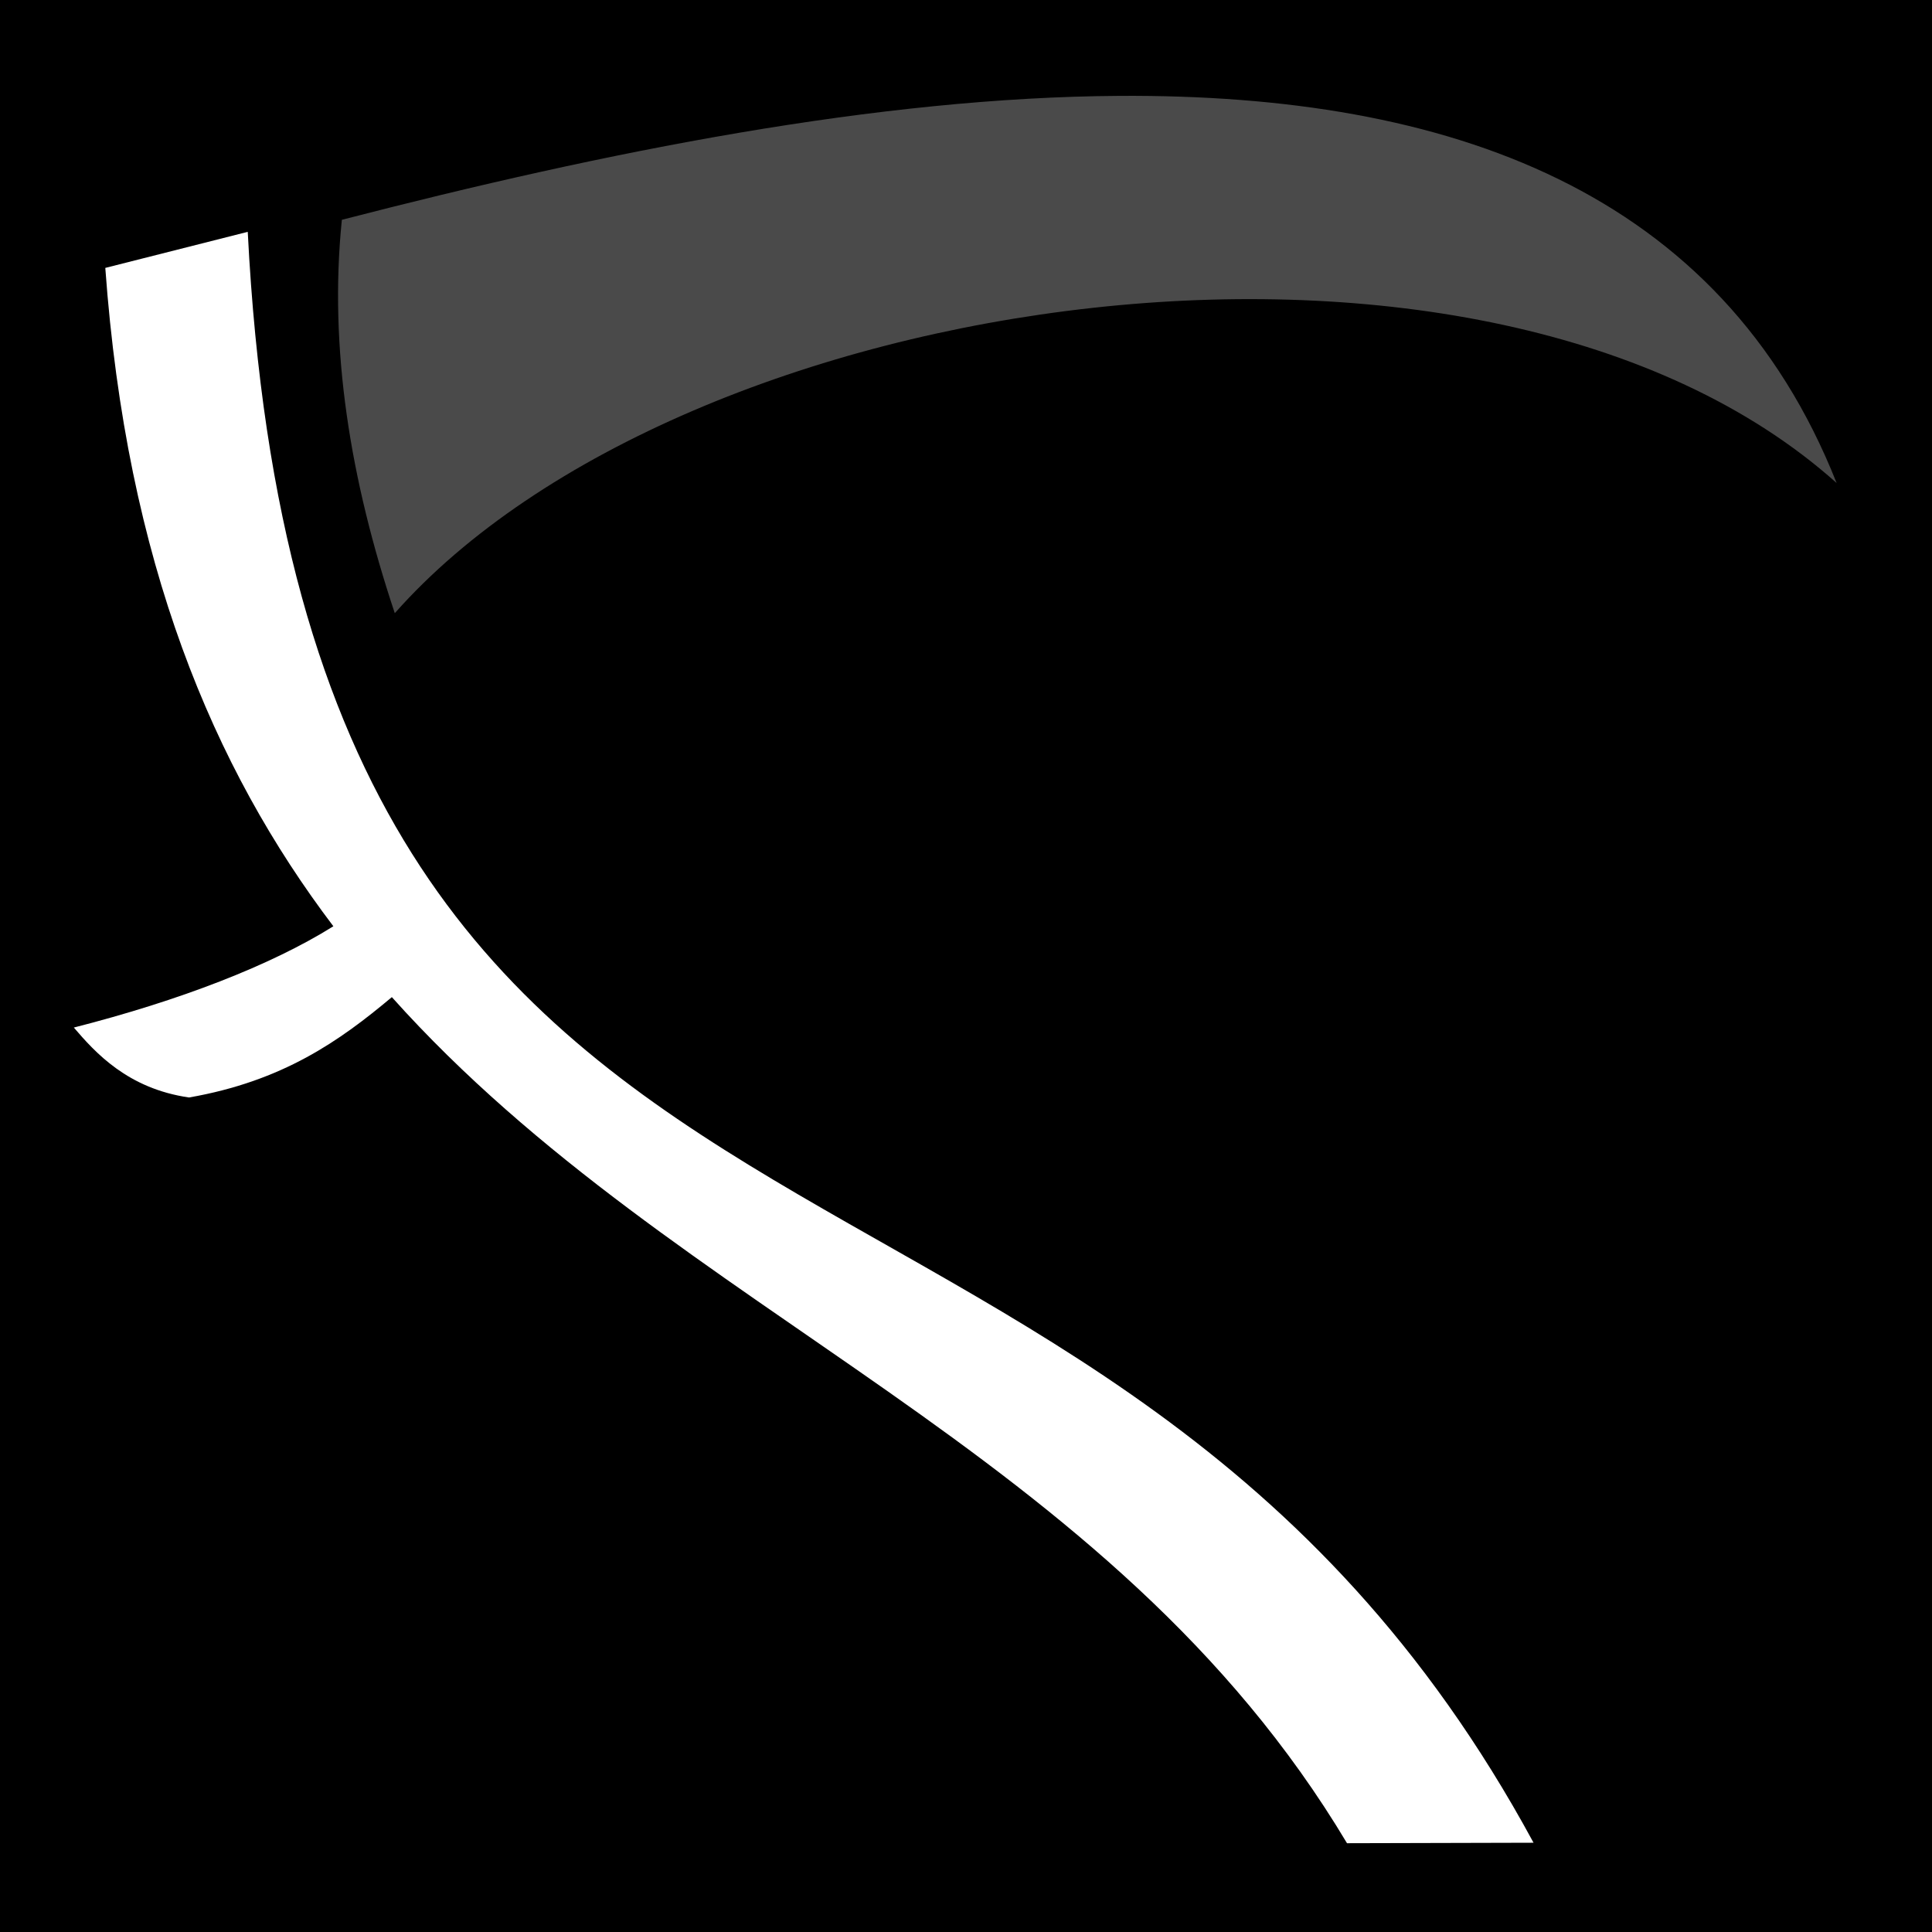 <svg xmlns="http://www.w3.org/2000/svg" viewBox="0 0 512 512" style="height: 512px; width: 512px;"><defs><filter id="shadow-7" height="300%" width="300%" x="-100%" y="-100%"><feFlood flood-color="rgba(255, 255, 255, 1)" result="flood"></feFlood><feComposite in="flood" in2="SourceGraphic" operator="atop" result="composite"></feComposite><feGaussianBlur in="composite" stdDeviation="15" result="blur"></feGaussianBlur><feOffset dx="0" dy="0" result="offset"></feOffset><feComposite in="SourceGraphic" in2="offset" operator="over"></feComposite></filter></defs><path d="M0 0h512v512H0z" fill="#000000" fill-opacity="1"></path><g class="" transform="translate(0,0)" style=""><g><path d="M296.625 25.406C232.831 25.794 160.815 40.089 90.595 58.25C87.123 92.33 92.821 127.156 104.625 162.5C181.175 75.936 393.65 44.825 486.72 128C456.02 50.466 384.046 24.874 296.624 25.406Z" class="selected" fill="#4a4a4a" fill-opacity="1"></path><path d="M65.655 61.438L27.906 71C33.549 149.022 56.452 203.393 88.346 245.47C71.806 255.818 47.653 265.143 19.564 272.313C25.228 278.91 33.814 288.493 50.094 290.843C74.94 286.513 90.006 275.861 103.844 264.25C180.084 349.395 294.064 383.205 356.97 488.47L406.406 488.344C290.996 275.316 81.01 364.804 65.656 61.438Z" class="" fill="#fff" fill-opacity="1"></path></g></g></svg>